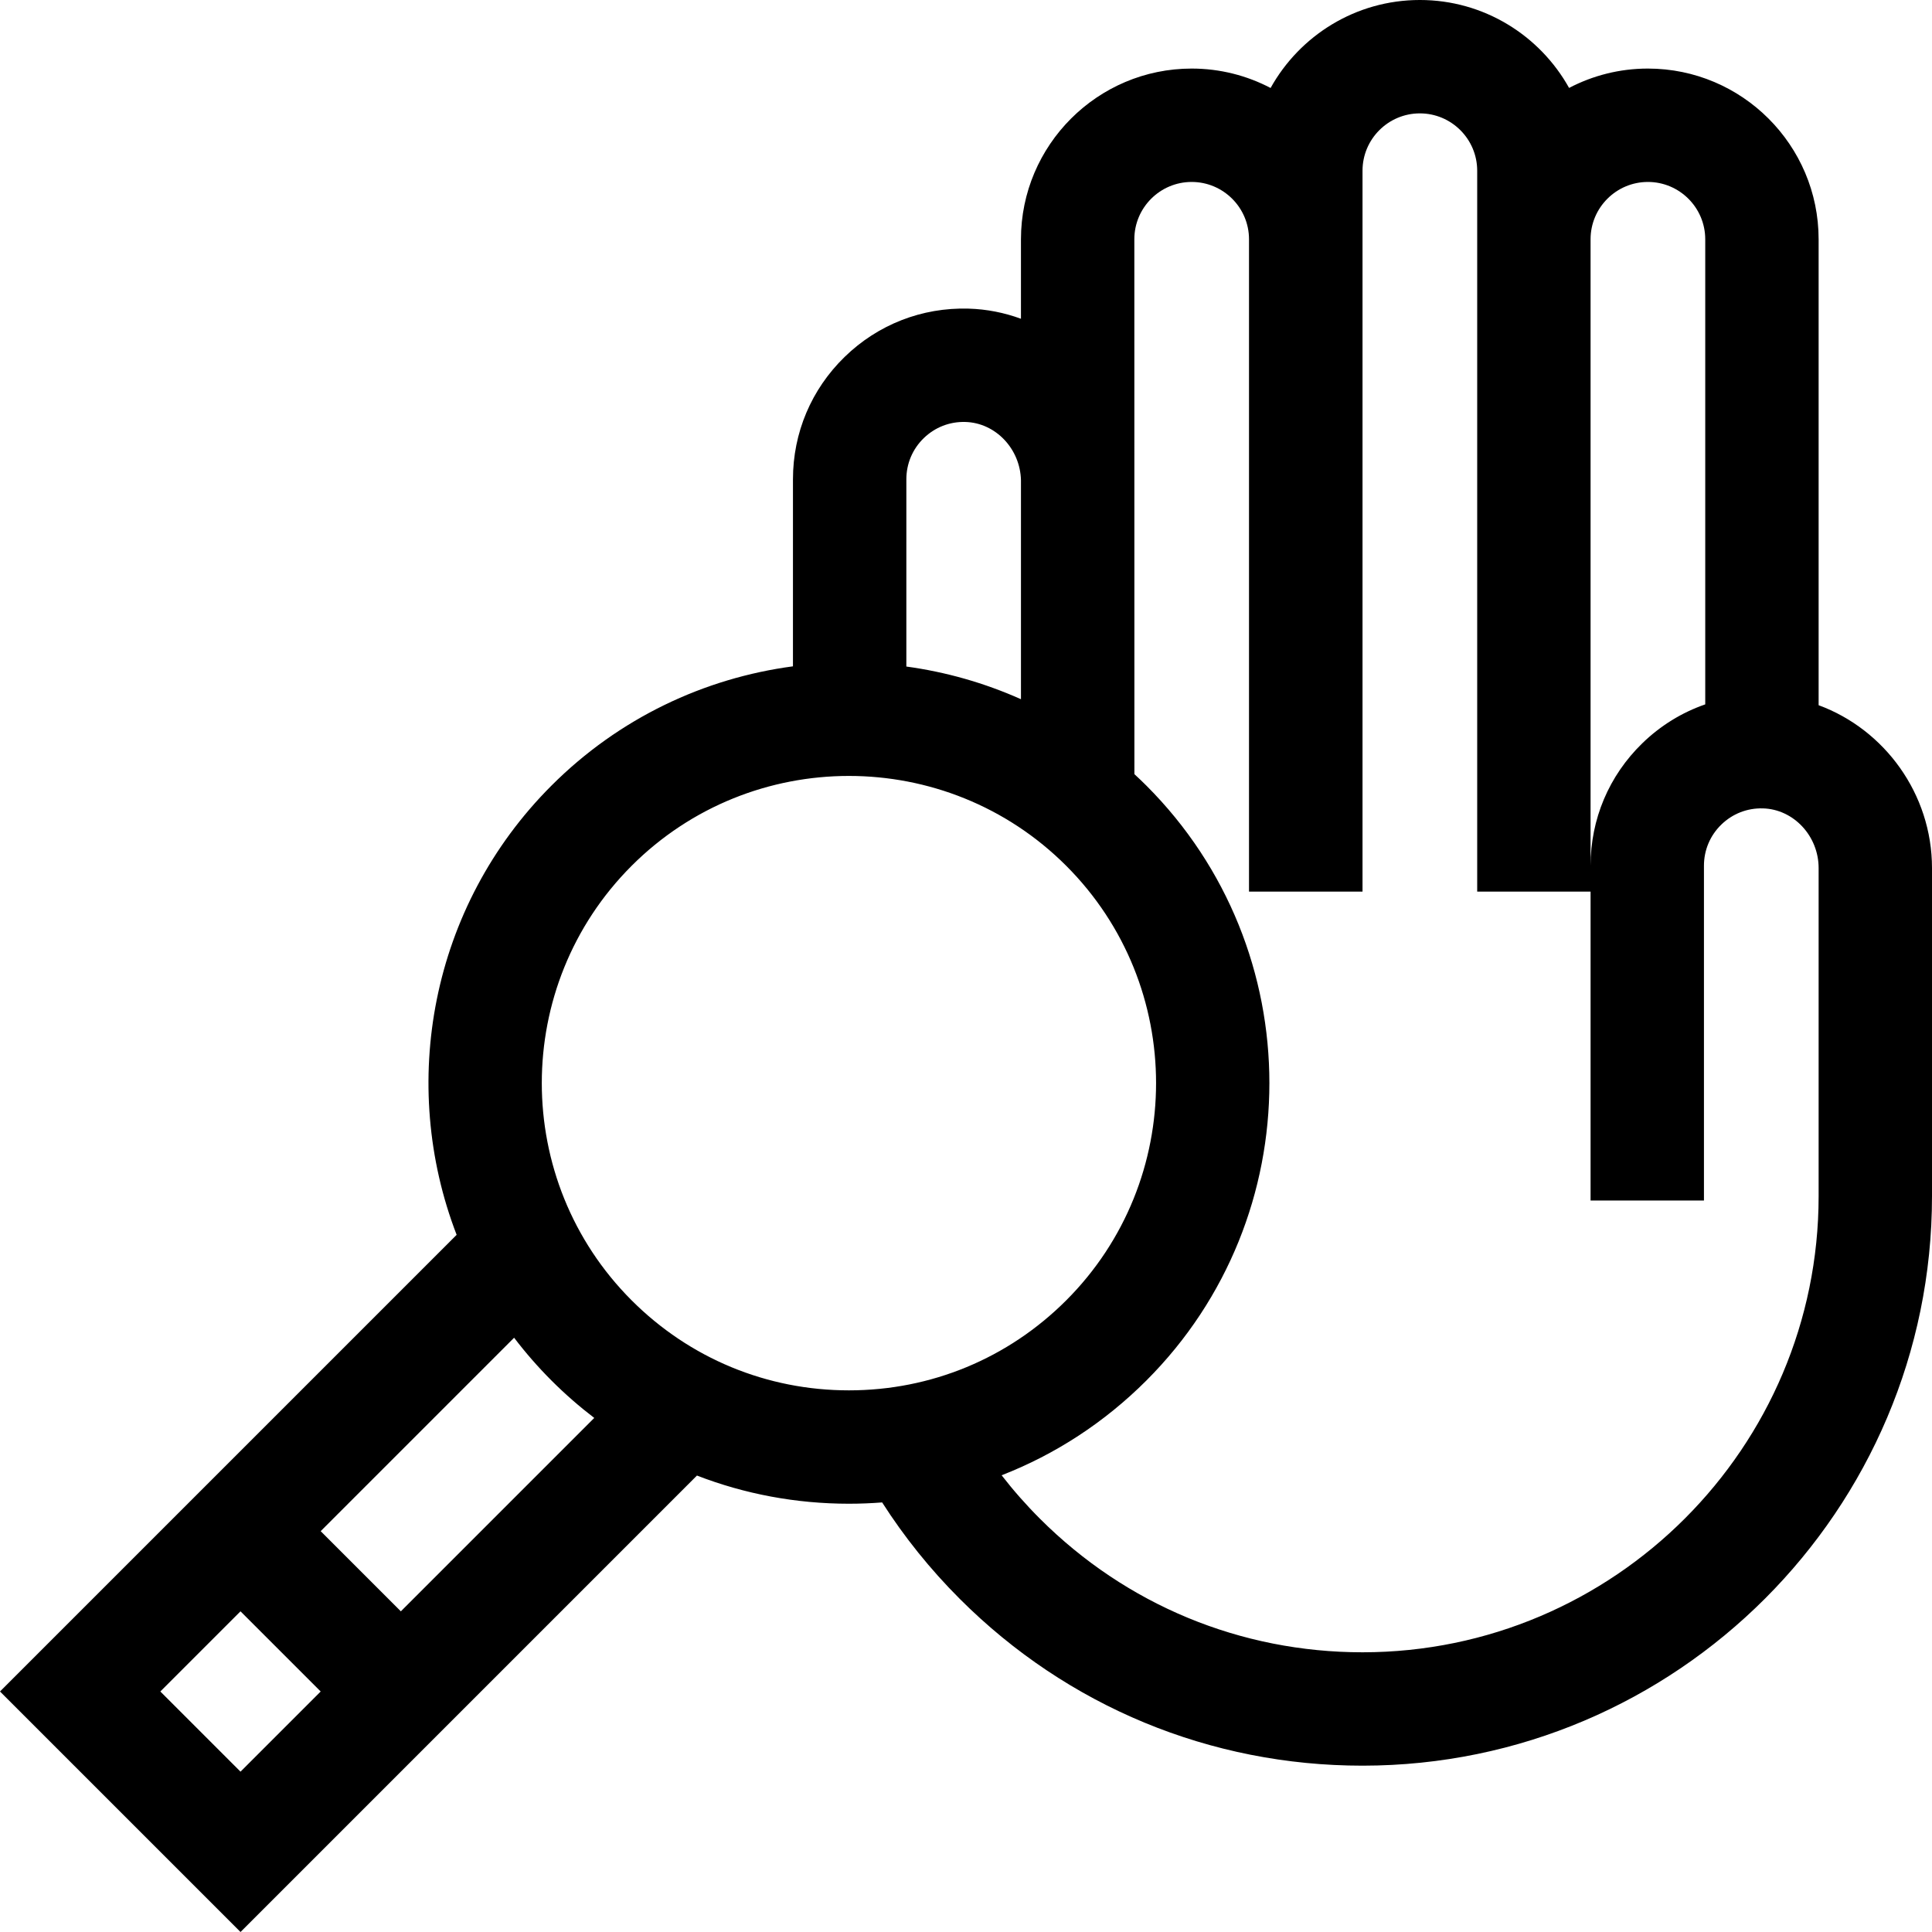 <svg id="Capa_1" enable-background="new 0 0 511.213 511.213" height="512" viewBox="0 0 511.213 511.213" width="512" xmlns="http://www.w3.org/2000/svg"><g><path d="m63.64 511.213 120.776-120.777c12.655 4.895 26.237 7.455 40.214 7.455 2.949 0 5.879-.119 8.788-.344 5.843 9.129 12.709 17.694 20.56 25.541 28.462 28.449 66.295 44.114 106.533 44.114h.079c83.054-.043 150.623-67.646 150.623-150.699v-86.808c0-19.644-12.587-36.695-30-43.094v-123.286c0-24.908-20.264-45.171-45.172-45.171-7.521 0-14.612 1.858-20.856 5.123-7.721-13.864-22.523-23.267-39.487-23.267-16.969 0-31.776 9.409-39.495 23.28-6.251-3.273-13.352-5.136-20.883-5.136-24.907 0-45.171 20.264-45.171 45.171v21.032c-4.37-1.604-9.04-2.549-13.896-2.682-12.302-.341-23.942 4.2-32.758 12.777-8.817 8.579-13.673 20.077-13.673 32.377l-.002 49.496c-23.386 3.113-45.966 13.628-63.898 31.561-32.08 32.08-40.44 79.03-25.093 118.867l-120.829 120.831zm-21.214-63.639 21.214-21.214 21.213 21.214-21.213 21.213zm227.724-320.469v57.908c-9.722-4.344-19.943-7.227-30.328-8.646l.002-49.546c0-4.132 1.631-7.995 4.594-10.877 2.96-2.88 6.883-4.414 11.015-4.29 8.012.22 14.54 7.119 14.717 15.451zm181.063-63.79v123.064c-6.167 2.136-11.84 5.612-16.67 10.31-8.817 8.579-13.673 20.078-13.673 32.378v-165.752c0-8.366 6.806-15.171 15.171-15.171 8.366 0 15.172 6.806 15.172 15.171zm-186.18 327.045c14.191-5.52 27.212-13.979 38.303-25.07 43.398-43.398 43.398-114.014 0-157.413-1.04-1.04-2.1-2.047-3.17-3.036l-.016-141.526c0-8.366 6.806-15.171 15.171-15.171 8.366 0 15.172 6.806 15.172 15.171v172.605h.034 29.966.034v-190.749c0-8.366 6.806-15.171 15.172-15.171s15.172 6.806 15.172 15.171v190.749h30v81.746h30v-88.599c0-4.131 1.632-7.994 4.594-10.876 2.96-2.879 6.871-4.407 11.015-4.29 8.125.223 14.734 7.308 14.734 15.793v86.808c0 66.52-54.118 120.665-120.638 120.699-.02 0-.043 0-.063 0-32.23 0-62.528-12.545-85.326-35.333-3.653-3.649-7.039-7.494-10.154-11.508zm-40.403-22.469c-21.719 0-42.137-8.458-57.494-23.814-31.701-31.702-31.701-83.285 0-114.987 15.852-15.851 36.673-23.776 57.493-23.776 20.821 0 41.643 7.925 57.494 23.776 31.701 31.702 31.701 83.285 0 114.987-15.357 15.357-35.775 23.814-57.493 23.814zm-67.39 7.296-51.174 51.174-21.213-21.214 51.181-51.181c3.001 3.94 6.293 7.727 9.889 11.324 3.579 3.578 7.362 6.876 11.317 9.897z"/></g></svg>